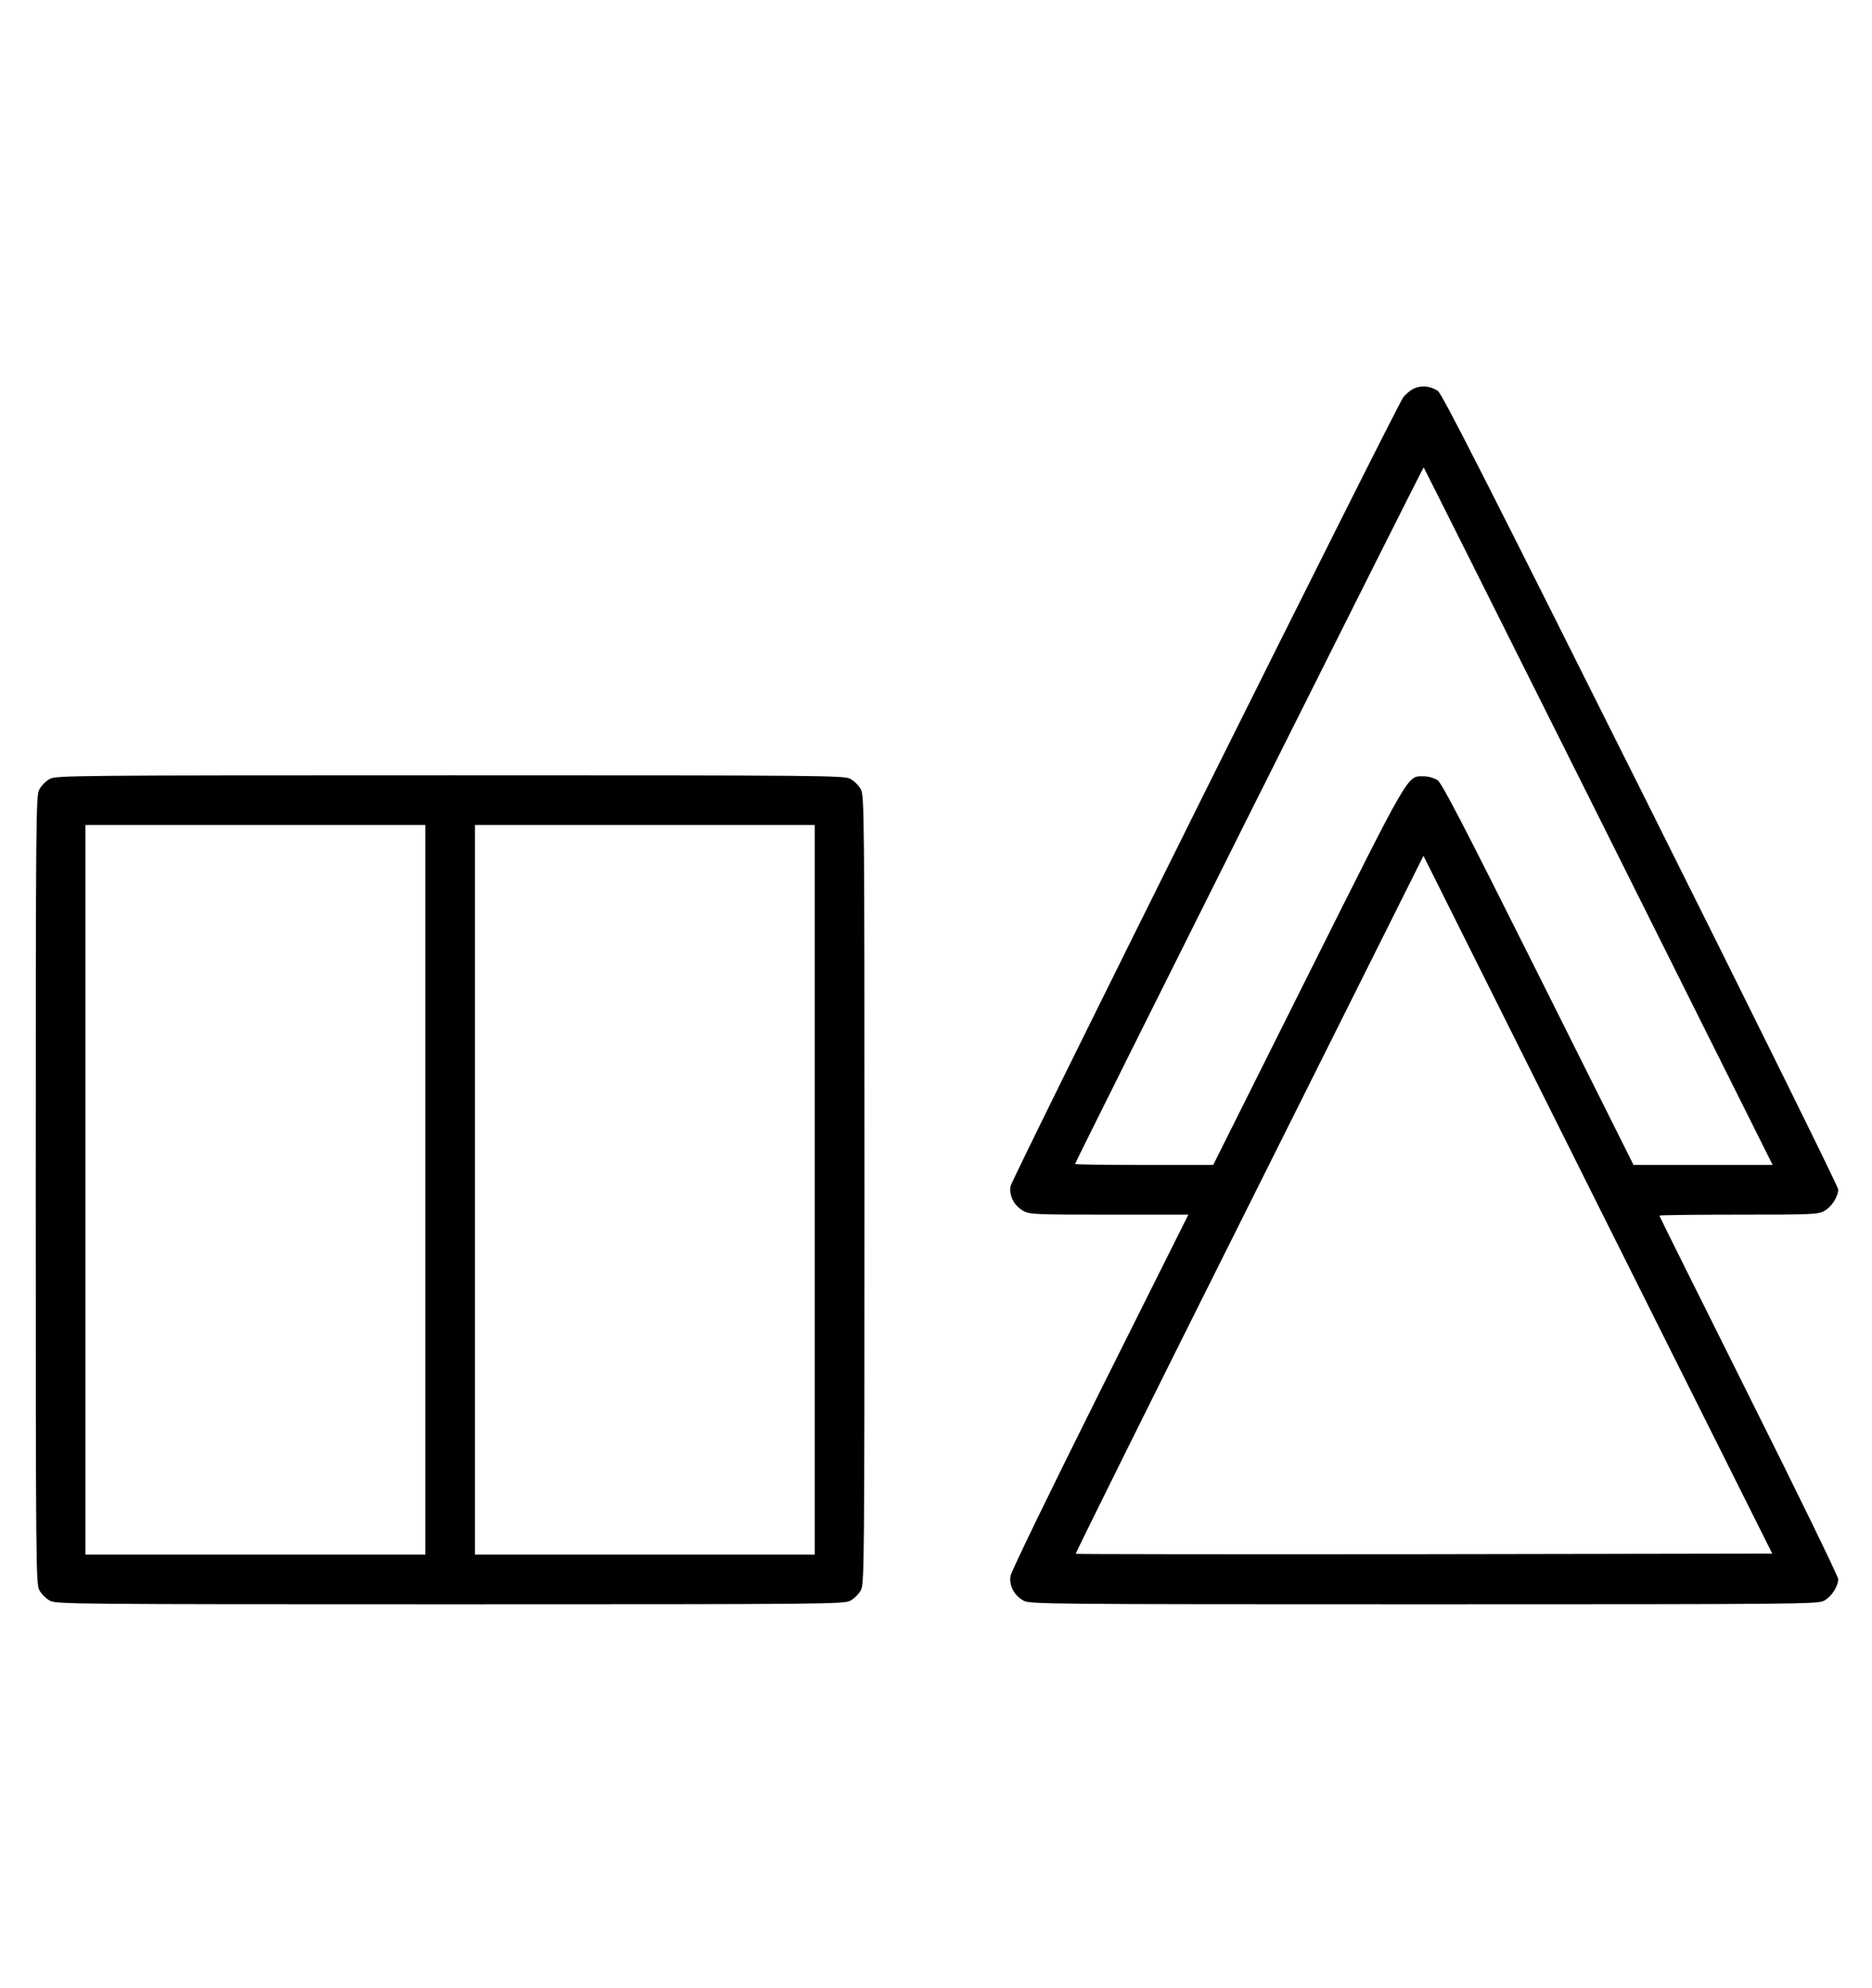<?xml version="1.0" standalone="no"?>
<!DOCTYPE svg PUBLIC "-//W3C//DTD SVG 20010904//EN"
 "http://www.w3.org/TR/2001/REC-SVG-20010904/DTD/svg10.dtd">
<svg version="1.0" xmlns="http://www.w3.org/2000/svg"
 width="942pt" height="1000pt" viewBox="0 0 942 1000"
 preserveAspectRatio="xMidYMid meet">
<g transform="translate(0,1000) scale(0.1,-0.1)"
fill="#000000" stroke="none">
<path d="M7112 8044 c-18 -9 -41 -29 -51 -43 -41 -58 -1971 -3933 -1976 -3968
-8 -49 19 -100 66 -125 31 -17 65 -18 431 -18 l398 0 -445 -890 c-246 -492
-447 -906 -450 -927 -8 -49 19 -100 66 -125 32 -17 115 -18 2014 -18 1899 0
1982 1 2014 18 37 20 71 72 71 109 0 12 -202 428 -450 923 -247 495 -450 902
-450 905 0 3 179 5 398 5 366 0 400 1 431 18 37 20 71 72 71 109 0 13 -447
918 -994 2011 -764 1527 -1000 1993 -1021 2006 -39 25 -85 29 -123 10z m932
-2151 l876 -1753 -350 0 -350 0 -479 958 c-377 753 -485 963 -508 978 -15 10
-46 19 -68 19 -85 0 -63 38 -583 -1001 l-477 -954 -347 0 c-192 0 -348 2 -348
5 0 10 1751 3507 1754 3504 2 -2 398 -793 880 -1756z m-877 -3711 c-963 -1
-1752 0 -1754 2 -2 2 390 793 873 1757 l877 1754 877 -1755 878 -1755 -1751
-3z"/>
<path d="M251 6082 c-19 -10 -43 -34 -53 -53 -17 -32 -18 -115 -18 -2014 0
-1899 1 -1982 18 -2014 10 -19 34 -43 53 -53 32 -17 115 -18 2014 -18 1899 0
1982 1 2014 18 19 10 43 34 53 53 17 32 18 115 18 2014 0 1899 -1 1982 -18
2014 -10 19 -34 43 -53 53 -32 17 -115 18 -2014 18 -1899 0 -1982 -1 -2014
-18z m1889 -2067 l0 -1835 -855 0 -855 0 0 1835 0 1835 855 0 855 0 0 -1835z
m1960 0 l0 -1835 -855 0 -855 0 0 1835 0 1835 855 0 855 0 0 -1835z"/>
</g>
</svg>
